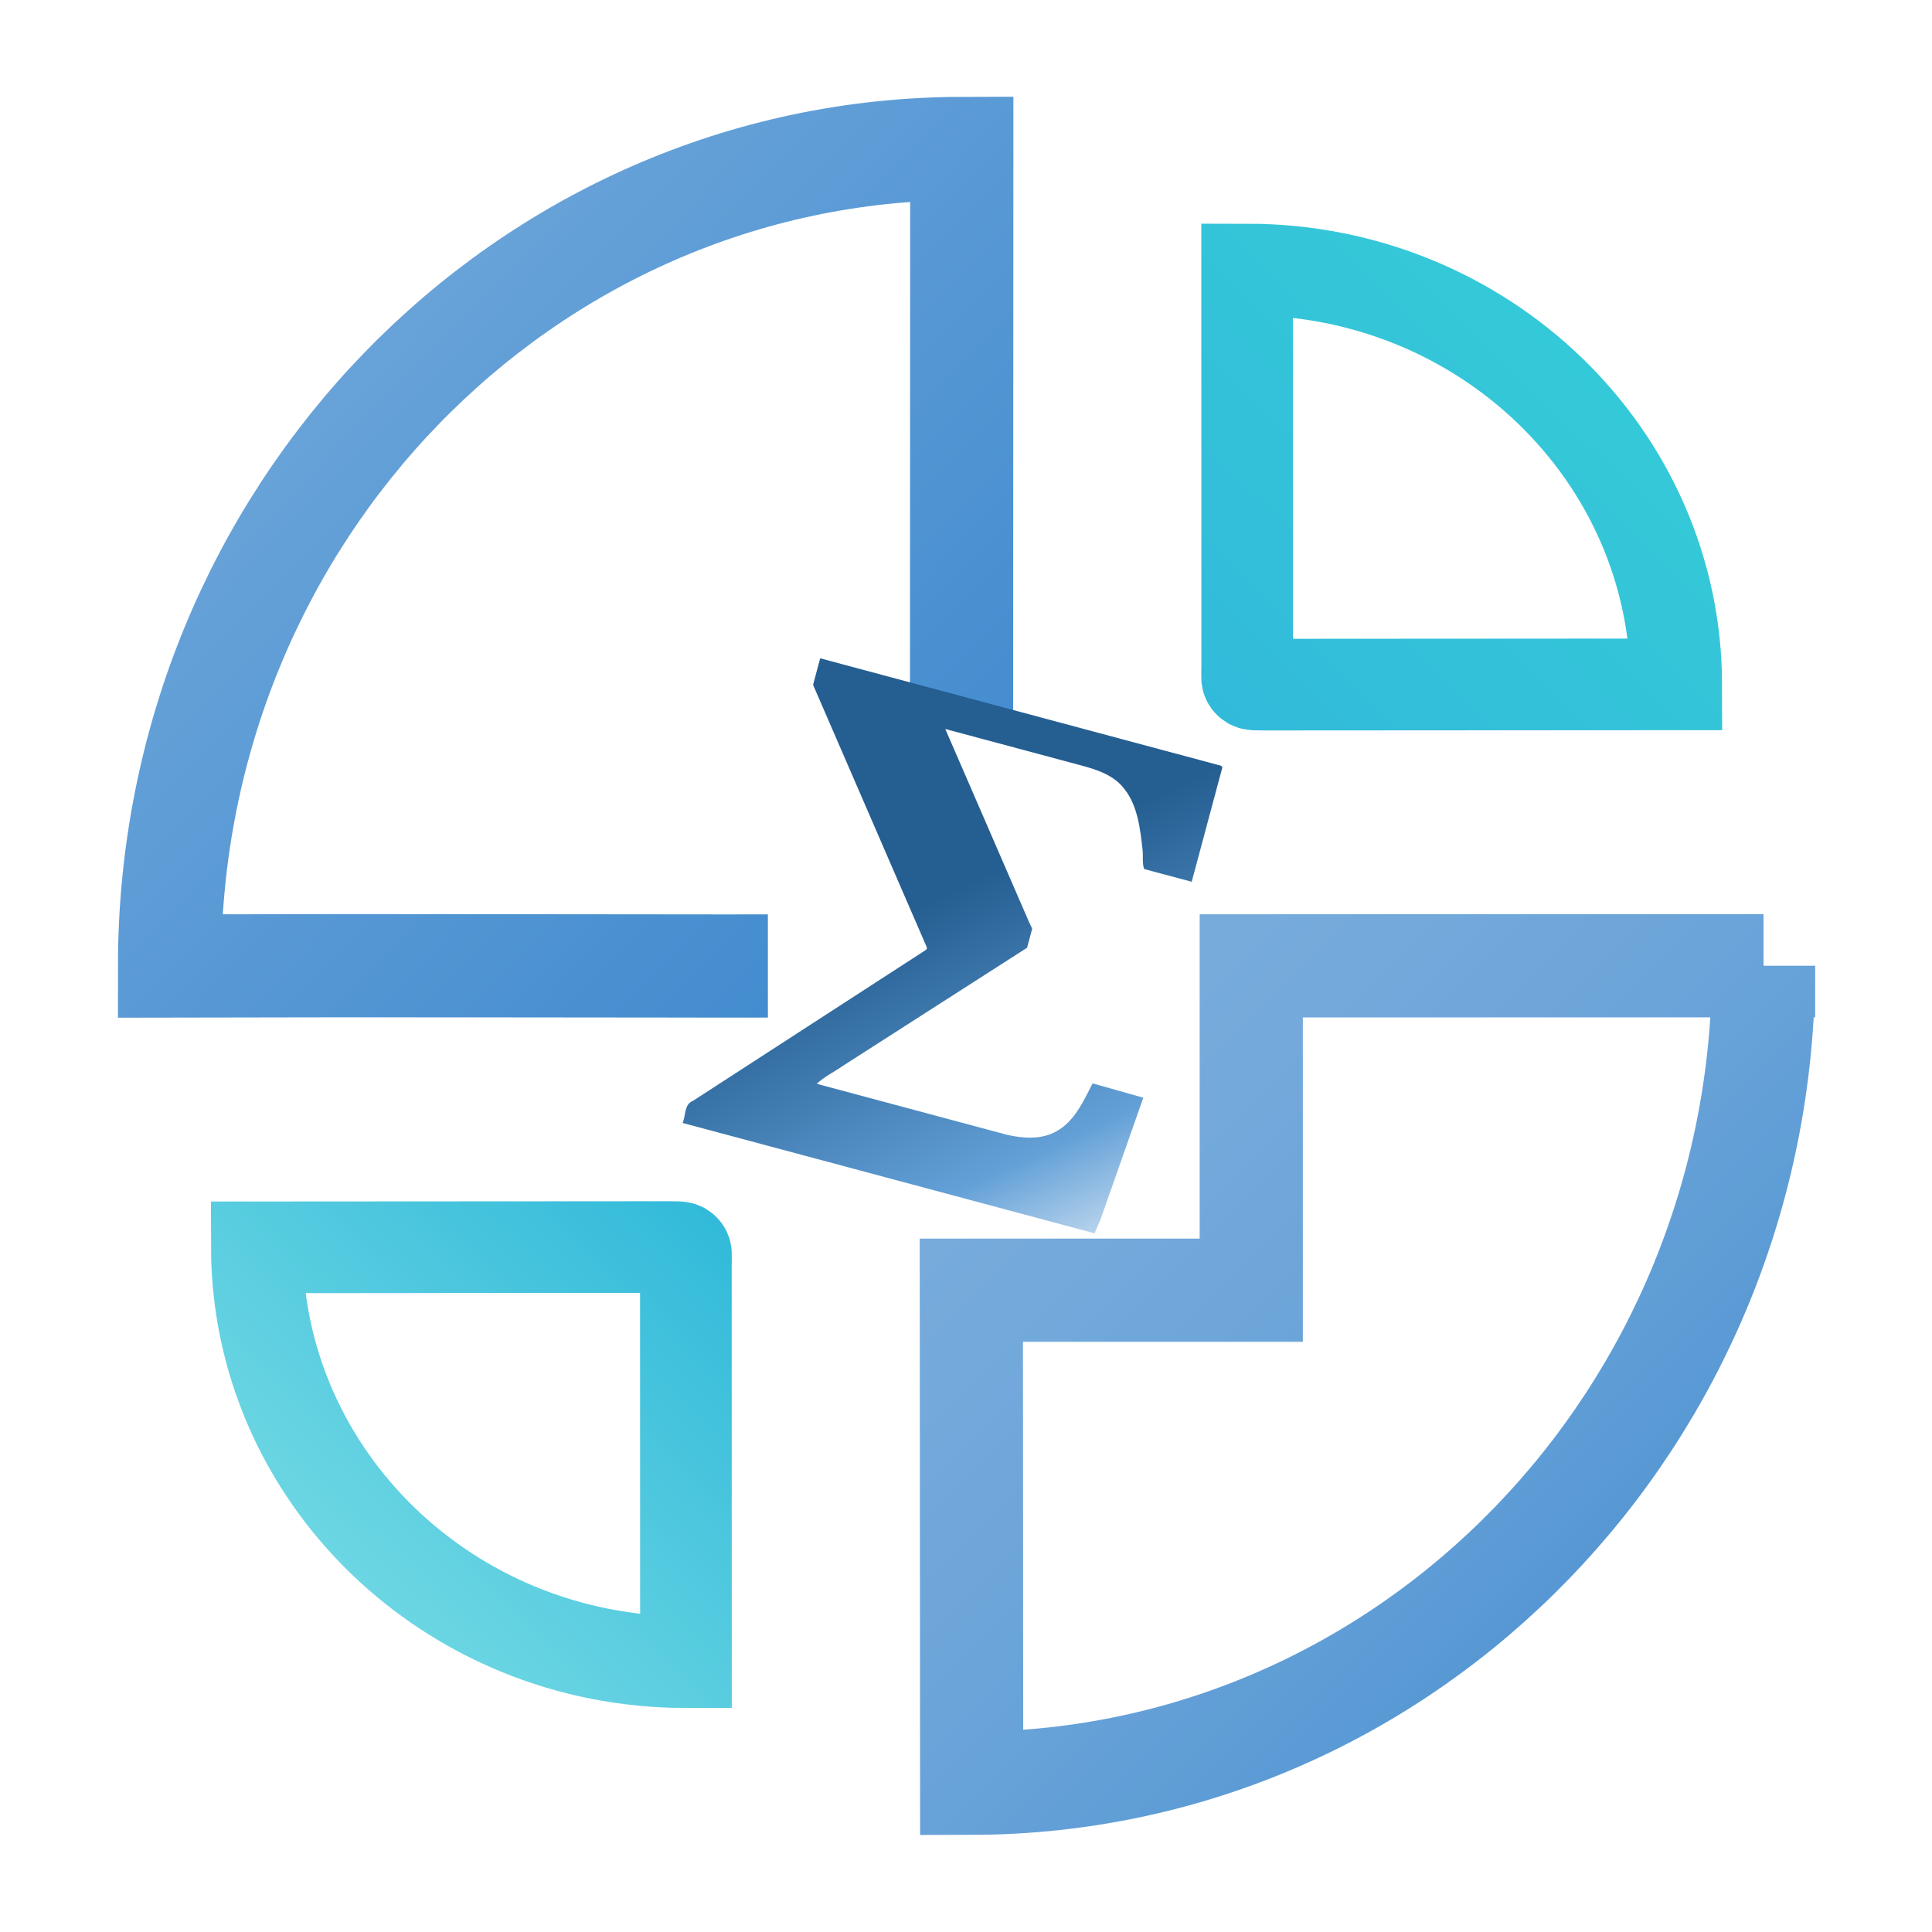 <svg xmlns="http://www.w3.org/2000/svg" xml:space="preserve" width="1373" height="1373" overflow="hidden"><defs><linearGradient id="a" x1="-27.506" x2="623.615" y1="-45.654" y2="623.69" gradientUnits="userSpaceOnUse" spreadMethod="reflect"><stop offset="0" stop-color="#79ADDD"/><stop offset=".97" stop-color="#3B87CD"/><stop offset="1" stop-color="#3B87CD"/></linearGradient><linearGradient id="b" x1="-32.039" x2="613.35" y1="-40.983" y2="604.406" gradientUnits="userSpaceOnUse" spreadMethod="reflect"><stop offset="0" stop-color="#3B87CD"/><stop offset=".016" stop-color="#3C88CD"/><stop offset=".033" stop-color="#3E89CD"/><stop offset=".049" stop-color="#408ACE"/><stop offset=".066" stop-color="#428BCE"/><stop offset=".082" stop-color="#448CCF"/><stop offset=".098" stop-color="#458DCF"/><stop offset=".115" stop-color="#478ED0"/><stop offset=".131" stop-color="#498FD0"/><stop offset=".148" stop-color="#4B90D1"/><stop offset=".164" stop-color="#4C91D1"/><stop offset=".18" stop-color="#4E92D1"/><stop offset=".197" stop-color="#4F93D2"/><stop offset=".213" stop-color="#5194D2"/><stop offset=".23" stop-color="#5295D3"/><stop offset=".246" stop-color="#5496D3"/><stop offset=".262" stop-color="#5597D3"/><stop offset=".279" stop-color="#5798D4"/><stop offset=".295" stop-color="#5899D4"/><stop offset=".311" stop-color="#5A9AD5"/><stop offset=".328" stop-color="#5B9AD5"/><stop offset=".344" stop-color="#5C9BD5"/><stop offset=".361" stop-color="#5E9CD6"/><stop offset=".377" stop-color="#5F9DD6"/><stop offset=".393" stop-color="#609ED6"/><stop offset=".41" stop-color="#619ED7"/><stop offset=".426" stop-color="#639FD7"/><stop offset=".443" stop-color="#64A0D7"/><stop offset=".459" stop-color="#65A0D7"/><stop offset=".475" stop-color="#66A1D8"/><stop offset=".492" stop-color="#67A2D8"/><stop offset=".508" stop-color="#68A2D8"/><stop offset=".525" stop-color="#69A3D9"/><stop offset=".541" stop-color="#6AA4D9"/><stop offset=".557" stop-color="#6BA4D9"/><stop offset=".574" stop-color="#6CA5D9"/><stop offset=".59" stop-color="#6DA5D9"/><stop offset=".607" stop-color="#6EA6DA"/><stop offset=".623" stop-color="#6FA6DA"/><stop offset=".639" stop-color="#6FA7DA"/><stop offset=".656" stop-color="#70A7DA"/><stop offset=".672" stop-color="#71A8DB"/><stop offset=".689" stop-color="#72A8DB"/><stop offset=".705" stop-color="#72A9DB"/><stop offset=".721" stop-color="#73A9DB"/><stop offset=".738" stop-color="#73A9DB"/><stop offset=".754" stop-color="#74AADB"/><stop offset=".77" stop-color="#75AADB"/><stop offset=".787" stop-color="#75AADC"/><stop offset=".803" stop-color="#76ABDC"/><stop offset=".82" stop-color="#76ABDC"/><stop offset=".836" stop-color="#76ABDC"/><stop offset=".852" stop-color="#77ABDC"/><stop offset=".869" stop-color="#77ACDC"/><stop offset=".885" stop-color="#77ACDC"/><stop offset=".902" stop-color="#78ACDC"/><stop offset=".918" stop-color="#78ACDC"/><stop offset=".934" stop-color="#78ACDC"/><stop offset=".951" stop-color="#78ACDC"/><stop offset=".967" stop-color="#78ACDC"/><stop offset=".984" stop-color="#78ACDC"/><stop offset="1" stop-color="#79ADDD"/></linearGradient><linearGradient id="c" x1="-27.5" x2="332.493" y1="-37.268" y2="332.79" gradientUnits="userSpaceOnUse" spreadMethod="reflect"><stop offset="0" stop-color="#82E1E6"/><stop offset=".97" stop-color="#32BADA"/><stop offset="1" stop-color="#32BADA"/></linearGradient><linearGradient id="d" x1="-27.277" x2="332.716" y1="-37.489" y2="332.569" gradientUnits="userSpaceOnUse" spreadMethod="reflect"><stop offset="0" stop-color="#35CFD7"/><stop offset=".97" stop-color="#32BADA"/><stop offset="1" stop-color="#32BADA"/></linearGradient><linearGradient id="e" x1="1605.14" x2="1408.97" y1="1350.39" y2="929.709" gradientUnits="userSpaceOnUse" spreadMethod="reflect"><stop offset="0" stop-color="#BDD7EE"/><stop offset=".16" stop-color="#63A0D7"/><stop offset=".58" stop-color="#255E91"/><stop offset="1" stop-color="#255E91"/></linearGradient></defs><path fill="none" stroke="url(#a)" stroke-linecap="square" stroke-miterlimit="8" stroke-width="73.333" d="M363.498 562.848 0 563C.665 251.875 260.582 0 580.975 0c-.421 163.139.042 298.658.025 388.548" transform="matrix(0 1 1 0 120.5 105.5)"/><path fill="none" stroke="url(#b)" stroke-linecap="square" stroke-miterlimit="8" stroke-width="73.333" d="M581.19.2C260.783.2.855 251.977.19 562.981l350.408.219V364.277H581.11l.018-94.511c.022-91.536.039-183.07.062-269.566Z" transform="matrix(0 -1 -1 0 1253.5 1267.5)"/><path fill="none" stroke="url(#c)" stroke-linecap="square" stroke-miterlimit="8" stroke-width="65.129" d="M.032 295.078C.38 132.156 136.814.26 304.99.26l-.064 282.43c.021 7.854.65 8.896-1.445 10.991-2.095 2.095-5.071 1.388-11.126 1.58L.032 295.078Z" transform="matrix(1 0 0 -1 182.5 1181.5)"/><path fill="none" stroke="url(#d)" stroke-linecap="square" stroke-miterlimit="8" stroke-width="65.129" d="M.255 294.858C.604 131.935 137.036.04 305.214.04c-.022 90.623-.043 191.806-.065 282.429.022 7.854.651 8.896-1.444 10.991-2.095 2.095-5.071 1.389-11.127 1.58L.255 294.858Z" transform="matrix(-1 0 0 1 1191.5 191.5)"/><path fill="url(#e)" fill-rule="evenodd" d="m1409.87 935.835 282.19 75.615c1.45.38 4.47.68 3.34 2.96l-21.5 80.23-33.76-9.04c-1.51-4.03-.7-9-1.11-13.25-1.68-14.95-3.45-31.49-12.7-43.29-7.57-10.32-19.98-14.16-31.56-17.26l-95.99-25.724 59.77 137.744 1.98 4.16-3.62 13.54-130.47 83.66c-6.38 4.51-13.47 7.79-19.01 13.04l135.55 36.32c11.22 2.49 24.41 3.43 34.81-2.59 12.72-6.95 19.15-21.28 25.67-34.04l36.05 10.18-30.45 86.63-4.17 9.76-292.8-78.45c2.39-5.06.95-13.21 7.3-15.66l165.16-107c1.22-.71 1.48-1.68.78-2.9l-80.51-185.786 5.05-18.849Z" transform="translate(-827 -468)"/></svg>